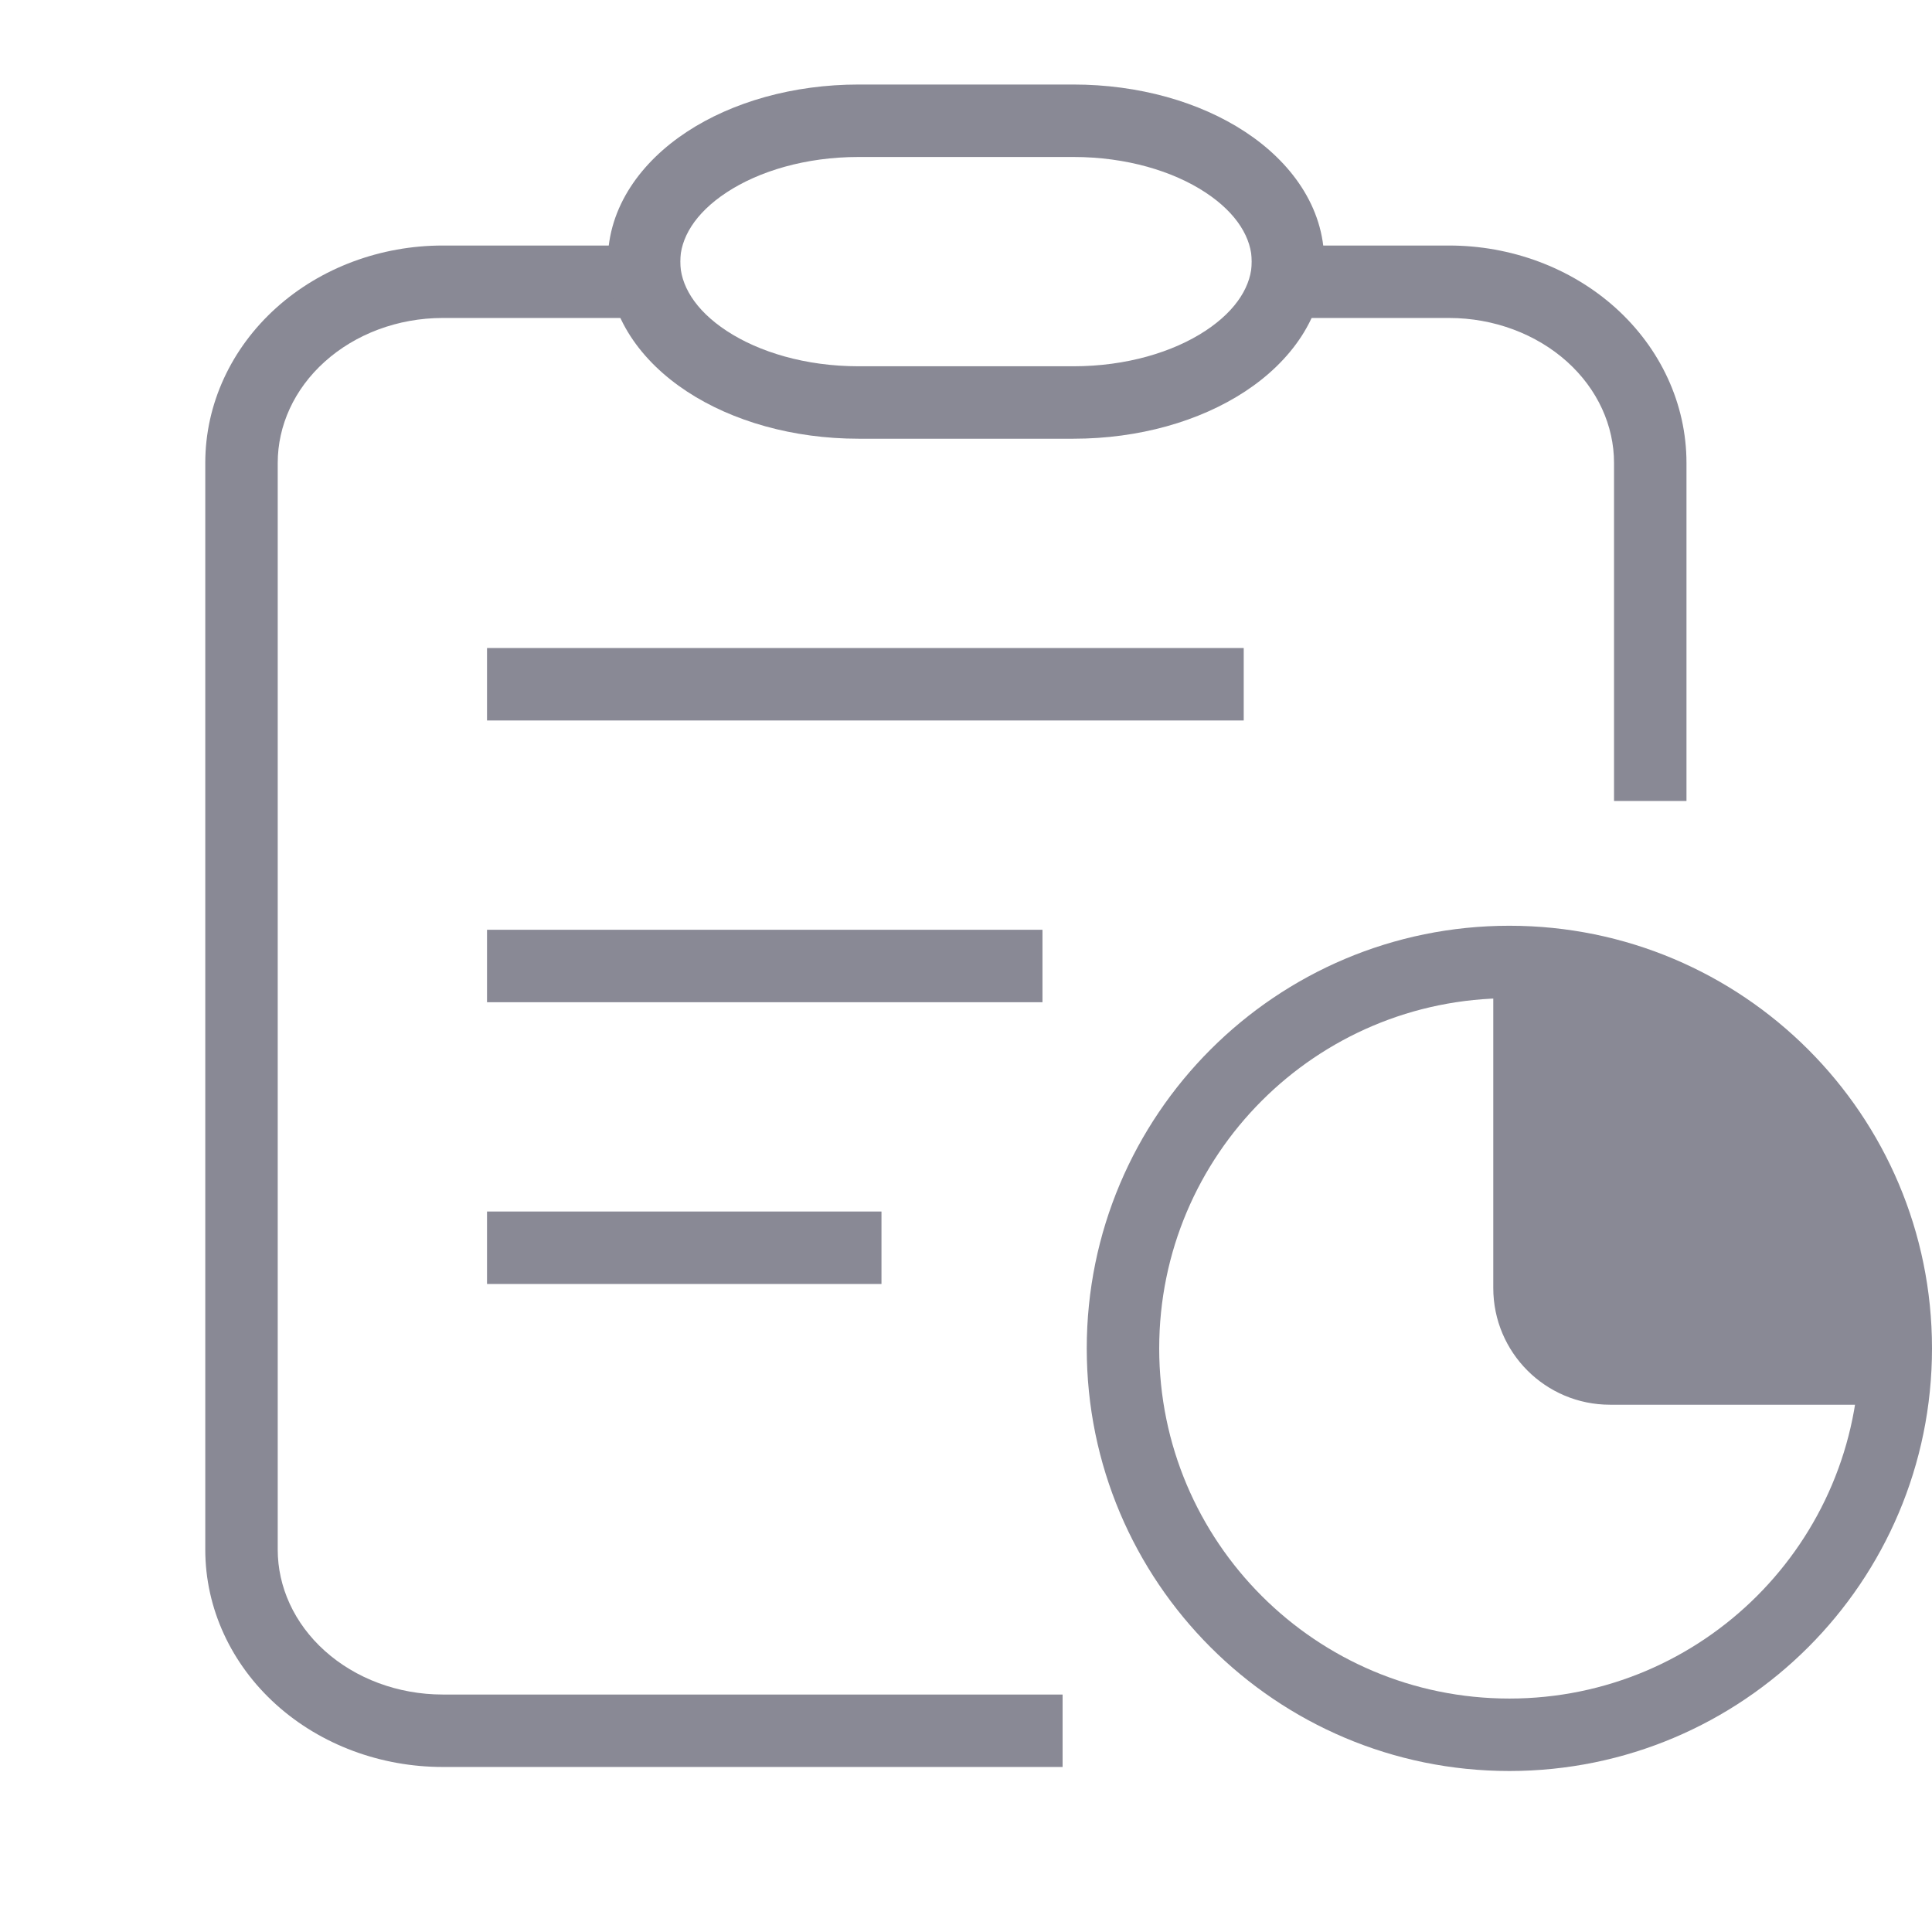 <svg width="48" height="48" viewBox="0 0 48 48" fill="none" xmlns="http://www.w3.org/2000/svg">
<g clip-path="url(#clip0_19652_288259)">
<path fill-rule="evenodd" clip-rule="evenodd" d="M12.1 23.1H25.9V24.9H12.1V23.1Z" fill="#898995"/>
<path fill-rule="evenodd" clip-rule="evenodd" d="M12.1 30.1H21.9V31.9H12.1V30.1Z" fill="#898995"/>
<path fill-rule="evenodd" clip-rule="evenodd" d="M12.1 16.1L30.9 16.1V17.9H12.1V16.1Z" fill="#898995"/>
<path fill-rule="evenodd" clip-rule="evenodd" d="M37.5 42.2C42.305 42.2 46.2 38.305 46.2 33.5C46.2 28.695 42.305 24.8 37.5 24.8C32.695 24.8 28.8 28.695 28.8 33.5C28.8 38.305 32.695 42.2 37.5 42.2ZM37.5 44C43.299 44 48 39.299 48 33.5C48 27.701 43.299 23 37.5 23C31.701 23 27 27.701 27 33.5C27 39.299 31.701 44 37.5 44Z" fill="#898995"/>
<path d="M38 32V24.004C40.619 23.9 46.086 25.753 47 34H40C38.895 34 38 33.105 38 32Z" fill="#898995"/>
<path fill-rule="evenodd" clip-rule="evenodd" d="M38.9 24.946V32C38.9 32.608 39.393 33.1 40 33.1H45.967C45.406 29.78 44.031 27.764 42.569 26.567C41.318 25.542 39.962 25.083 38.9 24.946ZM43.71 25.174C45.724 26.824 47.415 29.576 47.895 33.901C47.923 34.155 47.841 34.41 47.671 34.6C47.5 34.791 47.256 34.9 47 34.9H40C38.398 34.9 37.1 33.602 37.1 32V24.004C37.1 23.521 37.482 23.124 37.964 23.105C39.478 23.045 41.719 23.544 43.71 25.174Z" fill="#898995"/>
<path fill-rule="evenodd" clip-rule="evenodd" d="M6.862 7.649C7.974 6.648 9.464 6.1 11 6.1H16.9V7.9H11C9.884 7.9 8.83 8.3 8.067 8.987C7.306 9.671 6.9 10.578 6.9 11.5V38.5C6.9 39.422 7.306 40.329 8.067 41.013C8.83 41.7 9.884 42.1 11 42.1H26.4V43.9H11C9.464 43.9 7.974 43.352 6.862 42.351C5.747 41.347 5.1 39.965 5.1 38.5V11.5C5.1 10.035 5.747 8.653 6.862 7.649ZM31.1 6.1H36C37.536 6.1 39.026 6.648 40.138 7.649C41.253 8.653 41.9 10.035 41.9 11.5V19.9H40.1V11.5C40.1 10.578 39.694 9.671 38.934 8.987C38.17 8.3 37.116 7.9 36 7.9H31.1V6.1Z" fill="#898995"/>
<path fill-rule="evenodd" clip-rule="evenodd" d="M18.056 4.778C17.25 5.307 16.9 5.935 16.9 6.5C16.9 7.065 17.25 7.693 18.056 8.222C18.855 8.746 20.011 9.1 21.333 9.1H26.667C27.989 9.1 29.146 8.746 29.944 8.222C30.75 7.693 31.1 7.065 31.1 6.5C31.1 5.935 30.75 5.307 29.944 4.778C29.146 4.254 27.989 3.9 26.667 3.9H21.333C20.011 3.9 18.855 4.254 18.056 4.778ZM17.068 3.273C18.2 2.53 19.711 2.1 21.333 2.1H26.667C28.29 2.1 29.8 2.53 30.932 3.273C32.056 4.01 32.9 5.132 32.9 6.5C32.9 7.868 32.056 8.99 30.932 9.727C29.8 10.47 28.29 10.9 26.667 10.9H21.333C19.711 10.9 18.2 10.47 17.068 9.727C15.944 8.99 15.1 7.868 15.1 6.5C15.1 5.132 15.944 4.01 17.068 3.273Z" fill="#898995"/>
</g>
<defs>
<clipPath id="clip0_19652_288259">
<rect width="48" height="48" fill="white"/>
</clipPath>
</defs>
</svg>
